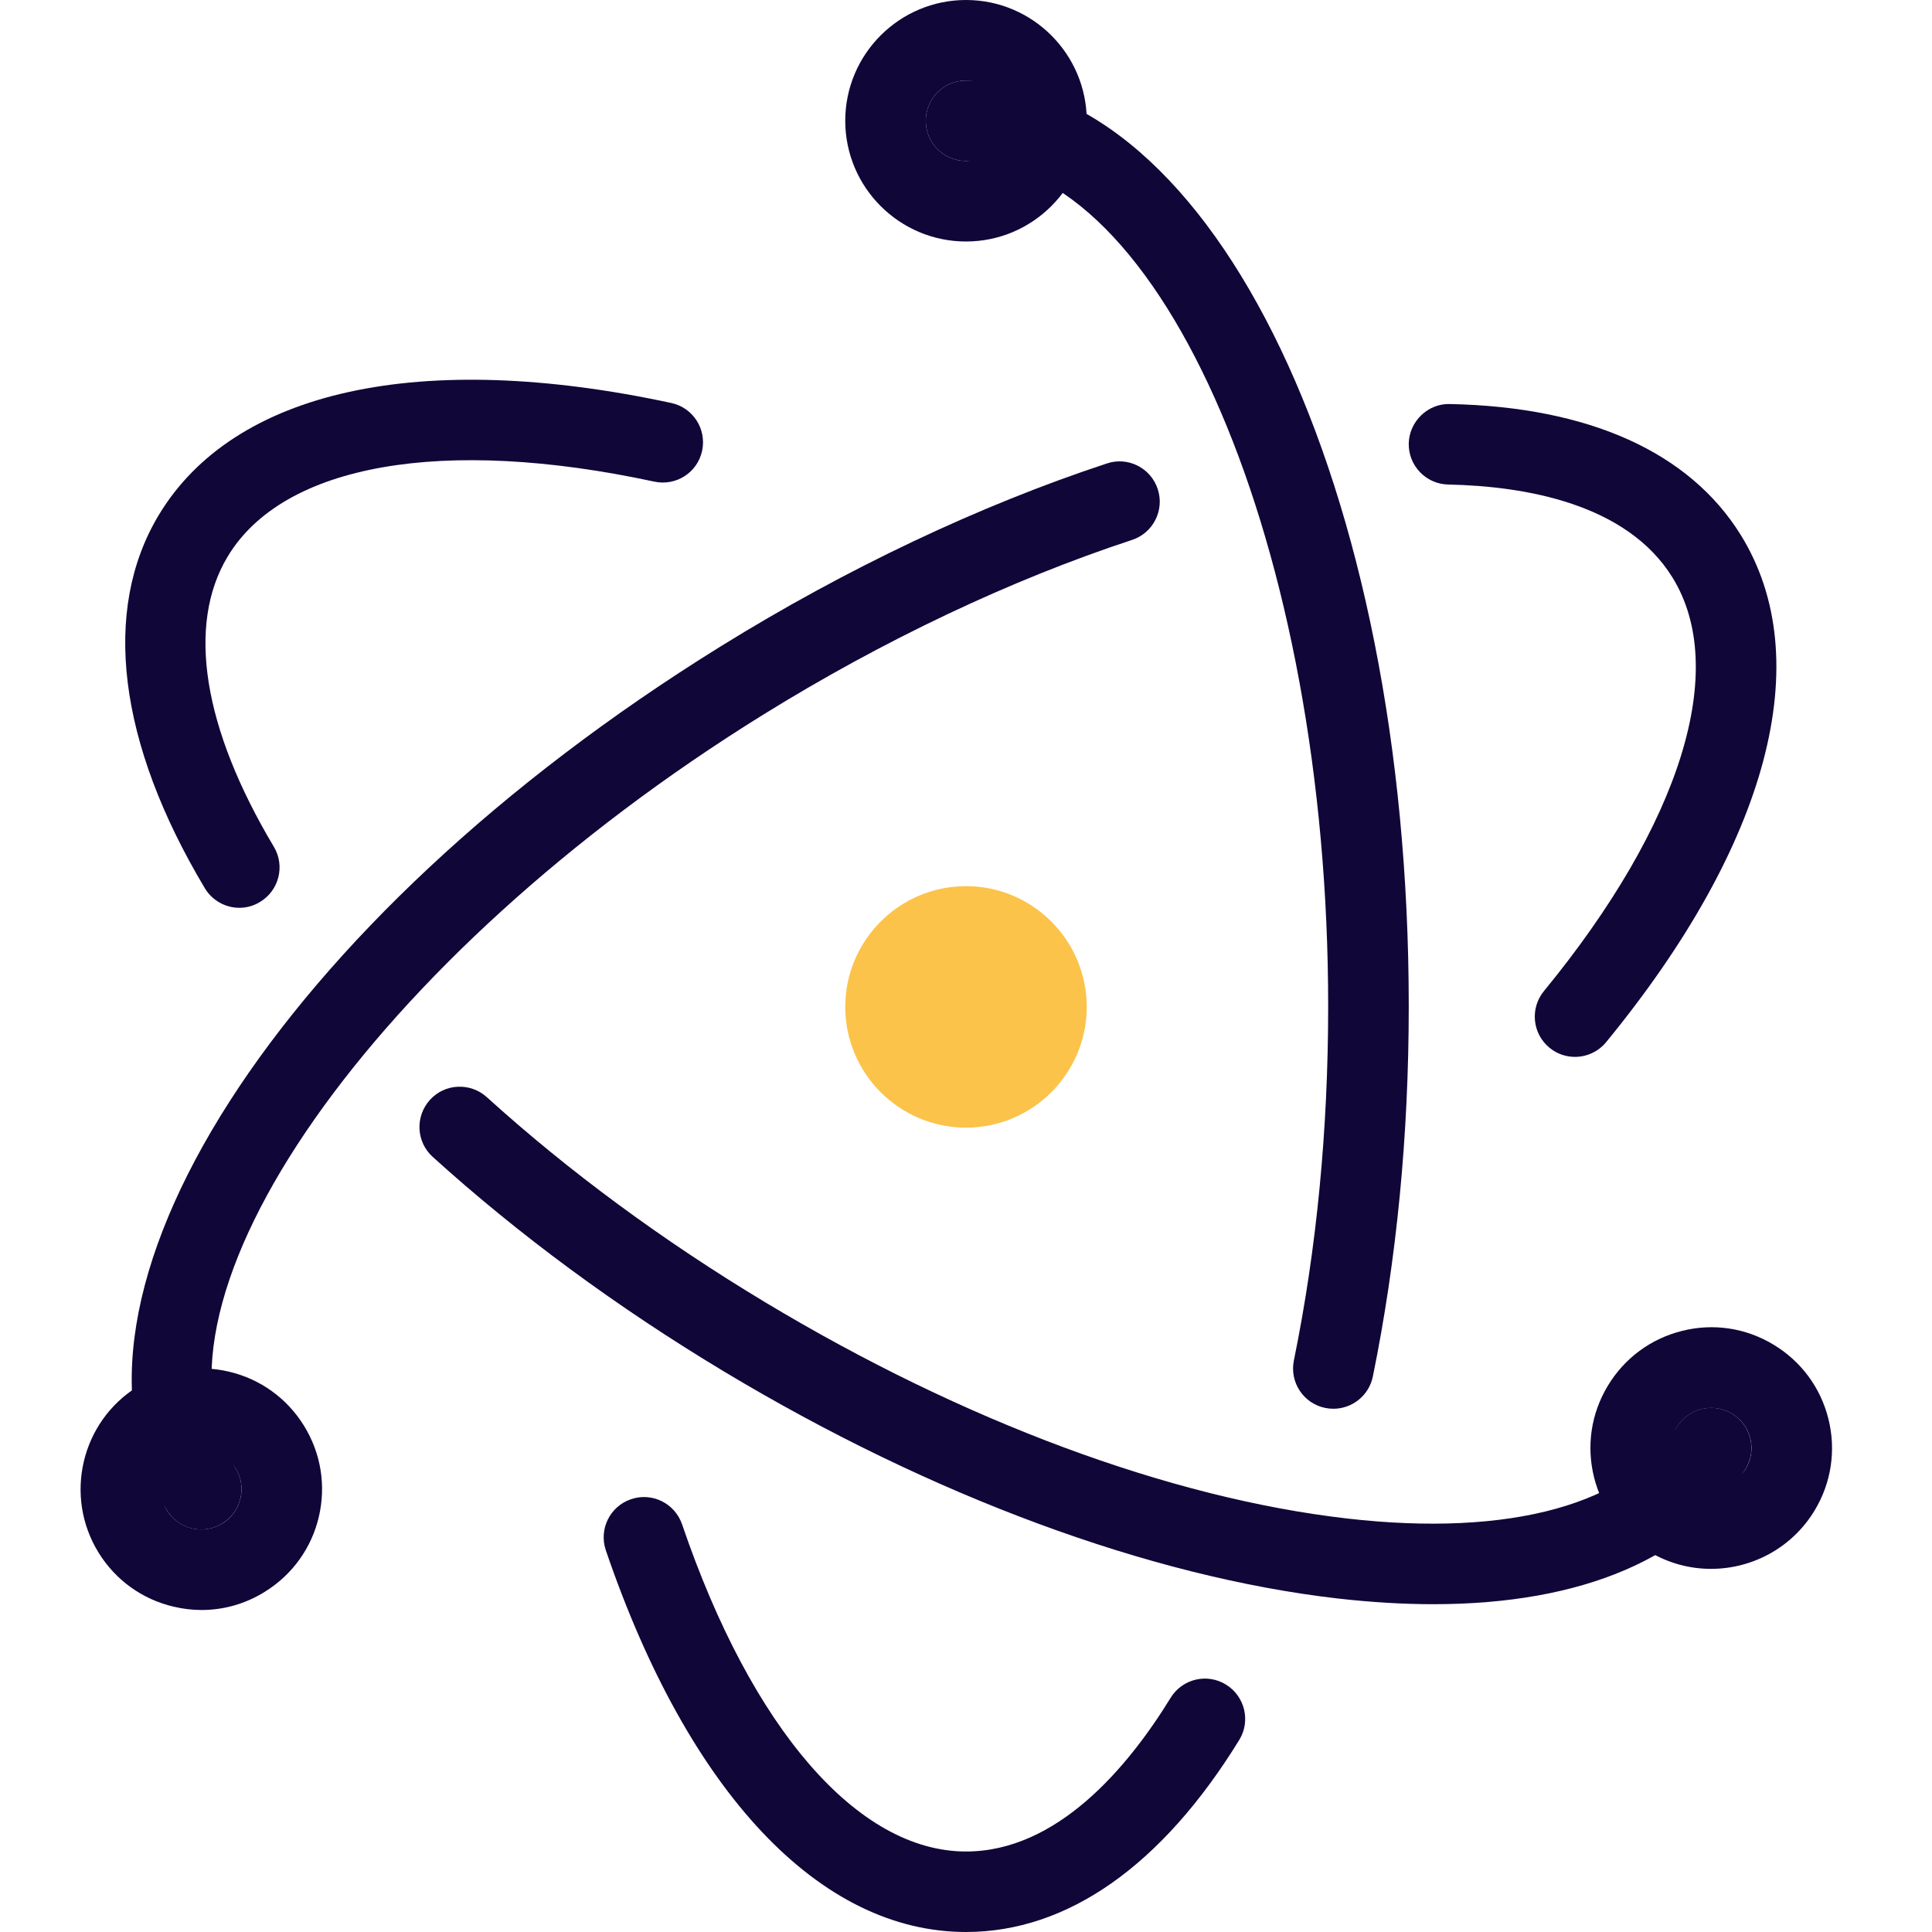 <svg xmlns="http://www.w3.org/2000/svg" enable-background="new 0 0 24 24" viewBox="0 0 24 24"><path fill="#FCC34A" d="M12,14.008c-0.827,0-1.5-0.673-1.5-1.5s0.673-1.5,1.5-1.5s1.5,0.673,1.5,1.5S12.827,14.008,12,14.008z"/><path fill="#110638" d="M12 24c-1.815 0-3.446-1.728-4.474-4.741-.089-.262.05-.546.312-.635.261-.09.545.05.635.312C9.34 21.481 10.659 23 12 23c1.131 0 2.007-1.039 2.542-1.909.144-.236.453-.31.688-.164.235.145.309.453.164.688C14.434 23.175 13.261 24 12 24zM16.564 17.5c-.033 0-.067-.003-.101-.01-.271-.055-.445-.319-.39-.59.283-1.385.426-2.865.426-4.4C16.5 6.809 14.439 2 12 2c-.276 0-.5-.224-.5-.5S11.724 1 12 1c3.084 0 5.5 5.051 5.5 11.5 0 1.602-.15 3.149-.446 4.6C17.005 17.337 16.797 17.5 16.564 17.5z"/><path fill="#110638" d="M12 3c-.827 0-1.5-.673-1.5-1.5S11.173 0 12 0s1.5.673 1.5 1.5S12.827 3 12 3zM12 1c-.276 0-.5.224-.5.5S11.724 2 12 2s.5-.224.5-.5S12.276 1 12 1zM19.565 13.129c-.111 0-.224-.037-.316-.113-.214-.175-.245-.49-.07-.704 1.706-2.079 2.302-4 1.596-5.14-.569-.917-1.829-1.133-2.785-1.153-.276-.006-.495-.234-.49-.51.006-.276.24-.498.51-.49 1.726.035 2.976.597 3.614 1.626.957 1.544.347 3.84-1.672 6.301C19.853 13.066 19.709 13.129 19.565 13.129zM2.5 19c-.167 0-.331-.084-.425-.237C.45 16.142 3.471 11.427 8.952 8.03c1.56-.967 3.22-1.753 4.799-2.273.261-.088.545.056.631.319.086.262-.057.545-.319.631-1.505.495-3.091 1.246-4.584 2.172-4.838 2.999-7.839 7.284-6.554 9.357.146.234.073.542-.162.688C2.681 18.976 2.59 19 2.5 19z"/><path fill="#110638" d="M2.503 20c-.115 0-.23-.014-.345-.041-.39-.091-.721-.329-.932-.669-.436-.703-.219-1.63.484-2.065h0c.34-.211.742-.278 1.133-.186.39.091.721.33.932.67.211.34.277.743.186 1.132-.091.39-.33.721-.67.932C3.05 19.924 2.779 20 2.503 20zM2.237 18.075c-.234.146-.307.454-.162.689.145.233.454.306.688.161.114-.071.193-.181.224-.311.031-.13.009-.264-.062-.377C2.78 18.002 2.47 17.931 2.237 18.075L2.237 18.075zM2.974 11.277c-.17 0-.336-.087-.43-.244C1.465 9.227 1.262 7.582 1.971 6.4c.935-1.556 3.254-2.064 6.368-1.394.27.058.441.324.383.594-.058.27-.323.441-.594.383-2.628-.566-4.61-.218-5.3.931-.511.85-.307 2.13.574 3.605.142.237.064.544-.173.686C3.149 11.254 3.061 11.277 2.974 11.277zM17.804 19.928c-.375 0-.771-.024-1.187-.071-2.336-.269-5.043-1.27-7.622-2.819-1.333-.801-2.551-1.699-3.62-2.667-.205-.186-.22-.501-.035-.707.185-.206.502-.22.707-.035 1.021.925 2.186 1.783 3.463 2.551 2.459 1.478 5.023 2.43 7.221 2.683 2.034.235 3.524-.179 4.097-1.132.142-.236.448-.314.686-.171.237.142.313.449.171.686C21.024 19.347 19.667 19.928 17.804 19.928z"/><path fill="#110638" d="M21.255,19.489c-0.263,0-0.528-0.069-0.77-0.214c0,0,0,0,0,0c-0.343-0.207-0.586-0.534-0.683-0.923c-0.097-0.389-0.037-0.792,0.17-1.136c0.206-0.343,0.534-0.586,0.922-0.683c0.388-0.098,0.792-0.038,1.136,0.17c0.343,0.206,0.586,0.534,0.683,0.922s0.037,0.792-0.169,1.135C22.262,19.229,21.765,19.489,21.255,19.489z M21,18.417c0.236,0.141,0.544,0.065,0.686-0.171c0.069-0.114,0.089-0.249,0.057-0.378c-0.032-0.129-0.113-0.238-0.228-0.307c-0.115-0.069-0.25-0.089-0.378-0.057c-0.13,0.032-0.239,0.113-0.308,0.228s-0.089,0.249-0.057,0.378S20.886,18.349,21,18.417L21,18.417z"/></svg>